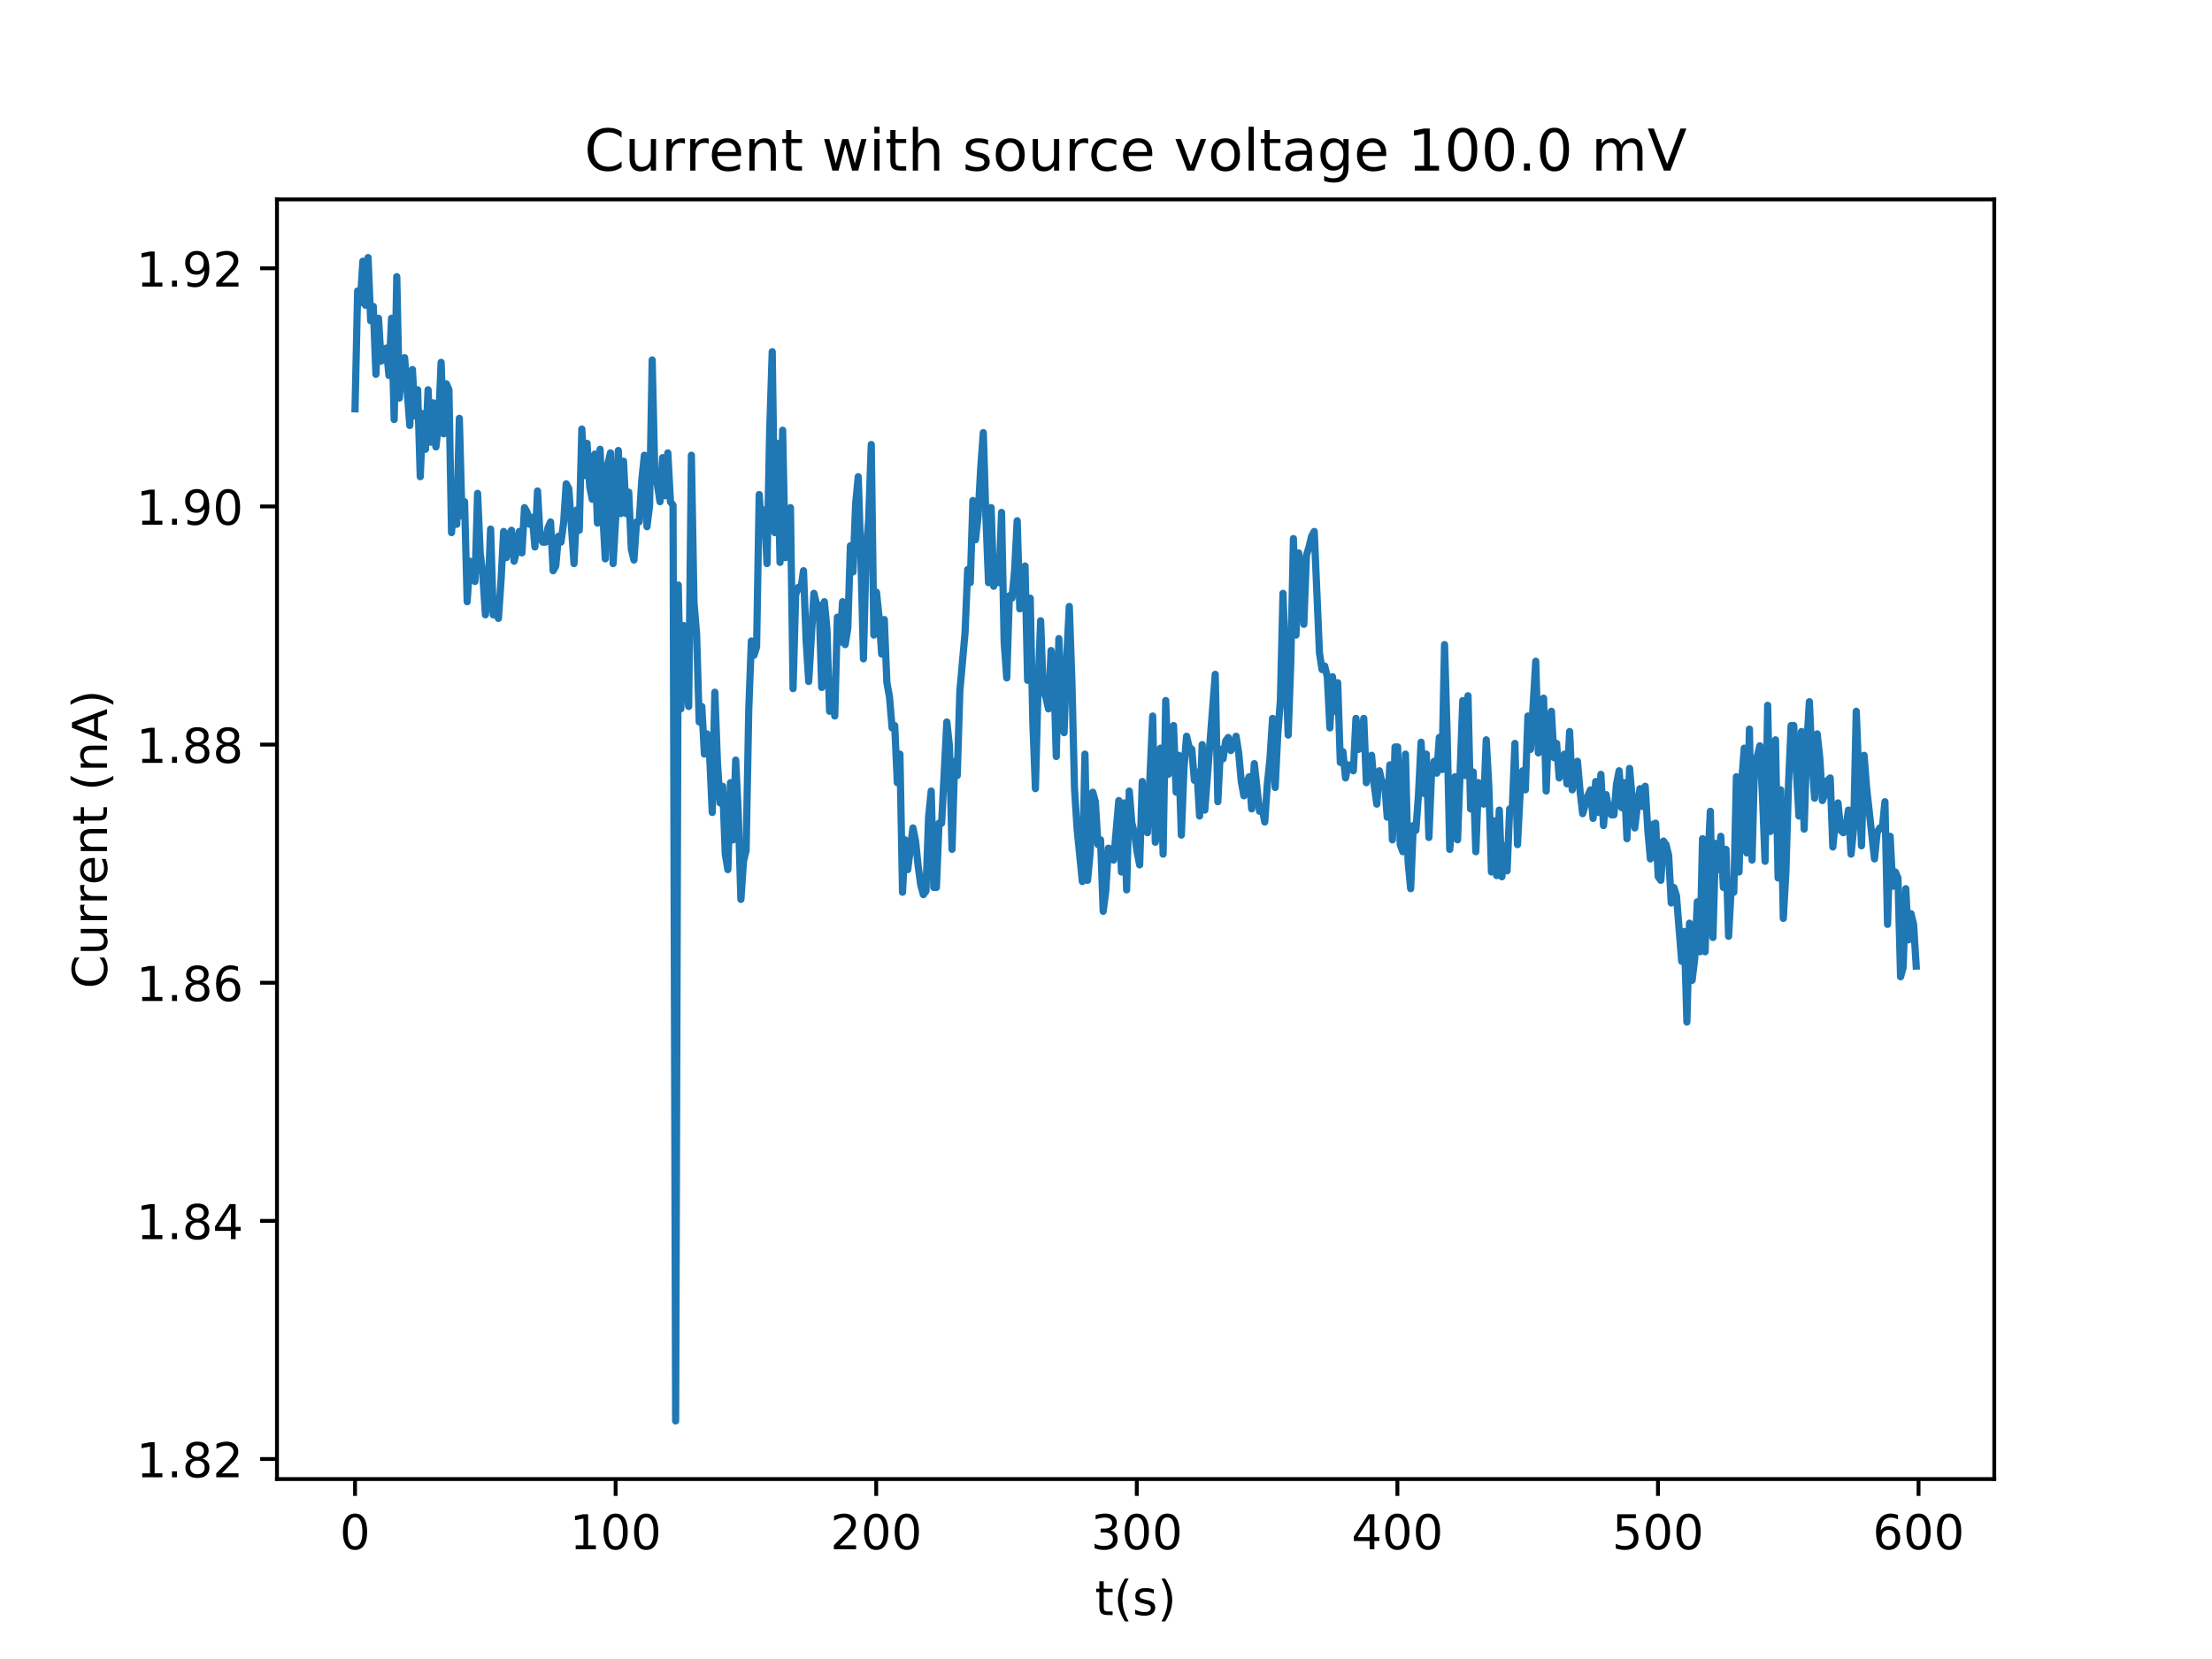 <?xml version="1.0" encoding="utf-8" standalone="no"?>
<!DOCTYPE svg PUBLIC "-//W3C//DTD SVG 1.1//EN"
  "http://www.w3.org/Graphics/SVG/1.1/DTD/svg11.dtd">
<!-- Created with matplotlib (http://matplotlib.org/) -->
<svg height="345pt" version="1.1" viewBox="0 0 460 345" width="460pt" xmlns="http://www.w3.org/2000/svg" xmlns:xlink="http://www.w3.org/1999/xlink">
 <defs>
  <style type="text/css">
*{stroke-linecap:butt;stroke-linejoin:round;}
  </style>
 </defs>
 <g id="figure_1">
  <g id="patch_1">
   <path d="M 0 345.6 
L 460.8 345.6 
L 460.8 0 
L 0 0 
z
" style="fill:#ffffff;"/>
  </g>
  <g id="axes_1">
   <g id="patch_2">
    <path d="M 57.6 307.584 
L 414.72 307.584 
L 414.72 41.472 
L 57.6 41.472 
z
" style="fill:#ffffff;"/>
   </g>
   <g id="matplotlib.axis_1">
    <g id="xtick_1">
     <g id="line2d_1">
      <defs>
       <path d="M 0 0 
L 0 3.5 
" id="mba72d33f32" style="stroke:#000000;stroke-width:0.8;"/>
      </defs>
      <g>
       <use style="stroke:#000000;stroke-width:0.8;" x="73.833" xlink:href="#mba72d33f32" y="307.584"/>
      </g>
     </g>
     <g id="text_1">
      <!-- 0 -->
      <defs>
       <path d="M 31.781 66.406 
Q 24.172 66.406 20.328 58.906 
Q 16.5 51.422 16.5 36.375 
Q 16.5 21.391 20.328 13.891 
Q 24.172 6.391 31.781 6.391 
Q 39.453 6.391 43.281 13.891 
Q 47.125 21.391 47.125 36.375 
Q 47.125 51.422 43.281 58.906 
Q 39.453 66.406 31.781 66.406 
z
M 31.781 74.219 
Q 44.047 74.219 50.516 64.516 
Q 56.984 54.828 56.984 36.375 
Q 56.984 17.969 50.516 8.266 
Q 44.047 -1.422 31.781 -1.422 
Q 19.531 -1.422 13.062 8.266 
Q 6.594 17.969 6.594 36.375 
Q 6.594 54.828 13.062 64.516 
Q 19.531 74.219 31.781 74.219 
z
" id="DejaVuSans-30"/>
      </defs>
      <g transform="translate(70.651 322.182)scale(0.1 -0.1)">
       <use xlink:href="#DejaVuSans-30"/>
      </g>
     </g>
    </g>
    <g id="xtick_2">
     <g id="line2d_2">
      <g>
       <use style="stroke:#000000;stroke-width:0.8;" x="128.023" xlink:href="#mba72d33f32" y="307.584"/>
      </g>
     </g>
     <g id="text_2">
      <!-- 100 -->
      <defs>
       <path d="M 12.406 8.297 
L 28.516 8.297 
L 28.516 63.922 
L 10.984 60.406 
L 10.984 69.391 
L 28.422 72.906 
L 38.281 72.906 
L 38.281 8.297 
L 54.391 8.297 
L 54.391 0 
L 12.406 0 
z
" id="DejaVuSans-31"/>
      </defs>
      <g transform="translate(118.479 322.182)scale(0.1 -0.1)">
       <use xlink:href="#DejaVuSans-31"/>
       <use x="63.623" xlink:href="#DejaVuSans-30"/>
       <use x="127.246" xlink:href="#DejaVuSans-30"/>
      </g>
     </g>
    </g>
    <g id="xtick_3">
     <g id="line2d_3">
      <g>
       <use style="stroke:#000000;stroke-width:0.8;" x="182.214" xlink:href="#mba72d33f32" y="307.584"/>
      </g>
     </g>
     <g id="text_3">
      <!-- 200 -->
      <defs>
       <path d="M 19.188 8.297 
L 53.609 8.297 
L 53.609 0 
L 7.328 0 
L 7.328 8.297 
Q 12.938 14.109 22.625 23.891 
Q 32.328 33.688 34.812 36.531 
Q 39.547 41.844 41.422 45.531 
Q 43.312 49.219 43.312 52.781 
Q 43.312 58.594 39.234 62.25 
Q 35.156 65.922 28.609 65.922 
Q 23.969 65.922 18.812 64.312 
Q 13.672 62.703 7.812 59.422 
L 7.812 69.391 
Q 13.766 71.781 18.938 73 
Q 24.125 74.219 28.422 74.219 
Q 39.75 74.219 46.484 68.547 
Q 53.219 62.891 53.219 53.422 
Q 53.219 48.922 51.531 44.891 
Q 49.859 40.875 45.406 35.406 
Q 44.188 33.984 37.641 27.219 
Q 31.109 20.453 19.188 8.297 
z
" id="DejaVuSans-32"/>
      </defs>
      <g transform="translate(172.67 322.182)scale(0.1 -0.1)">
       <use xlink:href="#DejaVuSans-32"/>
       <use x="63.623" xlink:href="#DejaVuSans-30"/>
       <use x="127.246" xlink:href="#DejaVuSans-30"/>
      </g>
     </g>
    </g>
    <g id="xtick_4">
     <g id="line2d_4">
      <g>
       <use style="stroke:#000000;stroke-width:0.8;" x="236.404" xlink:href="#mba72d33f32" y="307.584"/>
      </g>
     </g>
     <g id="text_4">
      <!-- 300 -->
      <defs>
       <path d="M 40.578 39.312 
Q 47.656 37.797 51.625 33 
Q 55.609 28.219 55.609 21.188 
Q 55.609 10.406 48.188 4.484 
Q 40.766 -1.422 27.094 -1.422 
Q 22.516 -1.422 17.656 -0.516 
Q 12.797 0.391 7.625 2.203 
L 7.625 11.719 
Q 11.719 9.328 16.594 8.109 
Q 21.484 6.891 26.812 6.891 
Q 36.078 6.891 40.938 10.547 
Q 45.797 14.203 45.797 21.188 
Q 45.797 27.641 41.281 31.266 
Q 36.766 34.906 28.719 34.906 
L 20.219 34.906 
L 20.219 43.016 
L 29.109 43.016 
Q 36.375 43.016 40.234 45.922 
Q 44.094 48.828 44.094 54.297 
Q 44.094 59.906 40.109 62.906 
Q 36.141 65.922 28.719 65.922 
Q 24.656 65.922 20.016 65.031 
Q 15.375 64.156 9.812 62.312 
L 9.812 71.094 
Q 15.438 72.656 20.344 73.438 
Q 25.25 74.219 29.594 74.219 
Q 40.828 74.219 47.359 69.109 
Q 53.906 64.016 53.906 55.328 
Q 53.906 49.266 50.438 45.094 
Q 46.969 40.922 40.578 39.312 
z
" id="DejaVuSans-33"/>
      </defs>
      <g transform="translate(226.861 322.182)scale(0.1 -0.1)">
       <use xlink:href="#DejaVuSans-33"/>
       <use x="63.623" xlink:href="#DejaVuSans-30"/>
       <use x="127.246" xlink:href="#DejaVuSans-30"/>
      </g>
     </g>
    </g>
    <g id="xtick_5">
     <g id="line2d_5">
      <g>
       <use style="stroke:#000000;stroke-width:0.8;" x="290.595" xlink:href="#mba72d33f32" y="307.584"/>
      </g>
     </g>
     <g id="text_5">
      <!-- 400 -->
      <defs>
       <path d="M 37.797 64.312 
L 12.891 25.391 
L 37.797 25.391 
z
M 35.203 72.906 
L 47.609 72.906 
L 47.609 25.391 
L 58.016 25.391 
L 58.016 17.188 
L 47.609 17.188 
L 47.609 0 
L 37.797 0 
L 37.797 17.188 
L 4.891 17.188 
L 4.891 26.703 
z
" id="DejaVuSans-34"/>
      </defs>
      <g transform="translate(281.051 322.182)scale(0.1 -0.1)">
       <use xlink:href="#DejaVuSans-34"/>
       <use x="63.623" xlink:href="#DejaVuSans-30"/>
       <use x="127.246" xlink:href="#DejaVuSans-30"/>
      </g>
     </g>
    </g>
    <g id="xtick_6">
     <g id="line2d_6">
      <g>
       <use style="stroke:#000000;stroke-width:0.8;" x="344.785" xlink:href="#mba72d33f32" y="307.584"/>
      </g>
     </g>
     <g id="text_6">
      <!-- 500 -->
      <defs>
       <path d="M 10.797 72.906 
L 49.516 72.906 
L 49.516 64.594 
L 19.828 64.594 
L 19.828 46.734 
Q 21.969 47.469 24.109 47.828 
Q 26.266 48.188 28.422 48.188 
Q 40.625 48.188 47.75 41.5 
Q 54.891 34.812 54.891 23.391 
Q 54.891 11.625 47.562 5.094 
Q 40.234 -1.422 26.906 -1.422 
Q 22.312 -1.422 17.547 -0.641 
Q 12.797 0.141 7.719 1.703 
L 7.719 11.625 
Q 12.109 9.234 16.797 8.062 
Q 21.484 6.891 26.703 6.891 
Q 35.156 6.891 40.078 11.328 
Q 45.016 15.766 45.016 23.391 
Q 45.016 31 40.078 35.438 
Q 35.156 39.891 26.703 39.891 
Q 22.75 39.891 18.812 39.016 
Q 14.891 38.141 10.797 36.281 
z
" id="DejaVuSans-35"/>
      </defs>
      <g transform="translate(335.242 322.182)scale(0.1 -0.1)">
       <use xlink:href="#DejaVuSans-35"/>
       <use x="63.623" xlink:href="#DejaVuSans-30"/>
       <use x="127.246" xlink:href="#DejaVuSans-30"/>
      </g>
     </g>
    </g>
    <g id="xtick_7">
     <g id="line2d_7">
      <g>
       <use style="stroke:#000000;stroke-width:0.8;" x="398.976" xlink:href="#mba72d33f32" y="307.584"/>
      </g>
     </g>
     <g id="text_7">
      <!-- 600 -->
      <defs>
       <path d="M 33.016 40.375 
Q 26.375 40.375 22.484 35.828 
Q 18.609 31.297 18.609 23.391 
Q 18.609 15.531 22.484 10.953 
Q 26.375 6.391 33.016 6.391 
Q 39.656 6.391 43.531 10.953 
Q 47.406 15.531 47.406 23.391 
Q 47.406 31.297 43.531 35.828 
Q 39.656 40.375 33.016 40.375 
z
M 52.594 71.297 
L 52.594 62.312 
Q 48.875 64.062 45.094 64.984 
Q 41.312 65.922 37.594 65.922 
Q 27.828 65.922 22.672 59.328 
Q 17.531 52.734 16.797 39.406 
Q 19.672 43.656 24.016 45.922 
Q 28.375 48.188 33.594 48.188 
Q 44.578 48.188 50.953 41.516 
Q 57.328 34.859 57.328 23.391 
Q 57.328 12.156 50.688 5.359 
Q 44.047 -1.422 33.016 -1.422 
Q 20.359 -1.422 13.672 8.266 
Q 6.984 17.969 6.984 36.375 
Q 6.984 53.656 15.188 63.938 
Q 23.391 74.219 37.203 74.219 
Q 40.922 74.219 44.703 73.484 
Q 48.484 72.75 52.594 71.297 
z
" id="DejaVuSans-36"/>
      </defs>
      <g transform="translate(389.432 322.182)scale(0.1 -0.1)">
       <use xlink:href="#DejaVuSans-36"/>
       <use x="63.623" xlink:href="#DejaVuSans-30"/>
       <use x="127.246" xlink:href="#DejaVuSans-30"/>
      </g>
     </g>
    </g>
    <g id="text_8">
     <!-- t(s) -->
     <defs>
      <path d="M 18.312 70.219 
L 18.312 54.688 
L 36.812 54.688 
L 36.812 47.703 
L 18.312 47.703 
L 18.312 18.016 
Q 18.312 11.328 20.141 9.422 
Q 21.969 7.516 27.594 7.516 
L 36.812 7.516 
L 36.812 0 
L 27.594 0 
Q 17.188 0 13.234 3.875 
Q 9.281 7.766 9.281 18.016 
L 9.281 47.703 
L 2.688 47.703 
L 2.688 54.688 
L 9.281 54.688 
L 9.281 70.219 
z
" id="DejaVuSans-74"/>
      <path d="M 31 75.875 
Q 24.469 64.656 21.281 53.656 
Q 18.109 42.672 18.109 31.391 
Q 18.109 20.125 21.312 9.062 
Q 24.516 -2 31 -13.188 
L 23.188 -13.188 
Q 15.875 -1.703 12.234 9.375 
Q 8.594 20.453 8.594 31.391 
Q 8.594 42.281 12.203 53.312 
Q 15.828 64.359 23.188 75.875 
z
" id="DejaVuSans-28"/>
      <path d="M 44.281 53.078 
L 44.281 44.578 
Q 40.484 46.531 36.375 47.5 
Q 32.281 48.484 27.875 48.484 
Q 21.188 48.484 17.844 46.438 
Q 14.5 44.391 14.5 40.281 
Q 14.5 37.156 16.891 35.375 
Q 19.281 33.594 26.516 31.984 
L 29.594 31.297 
Q 39.156 29.25 43.188 25.516 
Q 47.219 21.781 47.219 15.094 
Q 47.219 7.469 41.188 3.016 
Q 35.156 -1.422 24.609 -1.422 
Q 20.219 -1.422 15.453 -0.562 
Q 10.688 0.297 5.422 2 
L 5.422 11.281 
Q 10.406 8.688 15.234 7.391 
Q 20.062 6.109 24.812 6.109 
Q 31.156 6.109 34.562 8.281 
Q 37.984 10.453 37.984 14.406 
Q 37.984 18.062 35.516 20.016 
Q 33.062 21.969 24.703 23.781 
L 21.578 24.516 
Q 13.234 26.266 9.516 29.906 
Q 5.812 33.547 5.812 39.891 
Q 5.812 47.609 11.281 51.797 
Q 16.75 56 26.812 56 
Q 31.781 56 36.172 55.266 
Q 40.578 54.547 44.281 53.078 
z
" id="DejaVuSans-73"/>
      <path d="M 8.016 75.875 
L 15.828 75.875 
Q 23.141 64.359 26.781 53.312 
Q 30.422 42.281 30.422 31.391 
Q 30.422 20.453 26.781 9.375 
Q 23.141 -1.703 15.828 -13.188 
L 8.016 -13.188 
Q 14.5 -2 17.703 9.062 
Q 20.906 20.125 20.906 31.391 
Q 20.906 42.672 17.703 53.656 
Q 14.5 64.656 8.016 75.875 
z
" id="DejaVuSans-29"/>
     </defs>
     <g transform="translate(227.694 335.861)scale(0.1 -0.1)">
      <use xlink:href="#DejaVuSans-74"/>
      <use x="39.209" xlink:href="#DejaVuSans-28"/>
      <use x="78.223" xlink:href="#DejaVuSans-73"/>
      <use x="130.322" xlink:href="#DejaVuSans-29"/>
     </g>
    </g>
   </g>
   <g id="matplotlib.axis_2">
    <g id="ytick_1">
     <g id="line2d_8">
      <defs>
       <path d="M 0 0 
L -3.5 0 
" id="ma8a8daabdd" style="stroke:#000000;stroke-width:0.8;"/>
      </defs>
      <g>
       <use style="stroke:#000000;stroke-width:0.8;" x="57.6" xlink:href="#ma8a8daabdd" y="303.412"/>
      </g>
     </g>
     <g id="text_9">
      <!-- 1.82 -->
      <defs>
       <path d="M 10.688 12.406 
L 21 12.406 
L 21 0 
L 10.688 0 
z
" id="DejaVuSans-2e"/>
       <path d="M 31.781 34.625 
Q 24.75 34.625 20.719 30.859 
Q 16.703 27.094 16.703 20.516 
Q 16.703 13.922 20.719 10.156 
Q 24.75 6.391 31.781 6.391 
Q 38.812 6.391 42.859 10.172 
Q 46.922 13.969 46.922 20.516 
Q 46.922 27.094 42.891 30.859 
Q 38.875 34.625 31.781 34.625 
z
M 21.922 38.812 
Q 15.578 40.375 12.031 44.719 
Q 8.5 49.078 8.5 55.328 
Q 8.5 64.062 14.719 69.141 
Q 20.953 74.219 31.781 74.219 
Q 42.672 74.219 48.875 69.141 
Q 55.078 64.062 55.078 55.328 
Q 55.078 49.078 51.531 44.719 
Q 48 40.375 41.703 38.812 
Q 48.828 37.156 52.797 32.312 
Q 56.781 27.484 56.781 20.516 
Q 56.781 9.906 50.312 4.234 
Q 43.844 -1.422 31.781 -1.422 
Q 19.734 -1.422 13.25 4.234 
Q 6.781 9.906 6.781 20.516 
Q 6.781 27.484 10.781 32.312 
Q 14.797 37.156 21.922 38.812 
z
M 18.312 54.391 
Q 18.312 48.734 21.844 45.562 
Q 25.391 42.391 31.781 42.391 
Q 38.141 42.391 41.719 45.562 
Q 45.312 48.734 45.312 54.391 
Q 45.312 60.062 41.719 63.234 
Q 38.141 66.406 31.781 66.406 
Q 25.391 66.406 21.844 63.234 
Q 18.312 60.062 18.312 54.391 
z
" id="DejaVuSans-38"/>
      </defs>
      <g transform="translate(28.334 307.211)scale(0.1 -0.1)">
       <use xlink:href="#DejaVuSans-31"/>
       <use x="63.623" xlink:href="#DejaVuSans-2e"/>
       <use x="95.41" xlink:href="#DejaVuSans-38"/>
       <use x="159.033" xlink:href="#DejaVuSans-32"/>
      </g>
     </g>
    </g>
    <g id="ytick_2">
     <g id="line2d_9">
      <g>
       <use style="stroke:#000000;stroke-width:0.8;" x="57.6" xlink:href="#ma8a8daabdd" y="253.889"/>
      </g>
     </g>
     <g id="text_10">
      <!-- 1.84 -->
      <g transform="translate(28.334 257.688)scale(0.1 -0.1)">
       <use xlink:href="#DejaVuSans-31"/>
       <use x="63.623" xlink:href="#DejaVuSans-2e"/>
       <use x="95.41" xlink:href="#DejaVuSans-38"/>
       <use x="159.033" xlink:href="#DejaVuSans-34"/>
      </g>
     </g>
    </g>
    <g id="ytick_3">
     <g id="line2d_10">
      <g>
       <use style="stroke:#000000;stroke-width:0.8;" x="57.6" xlink:href="#ma8a8daabdd" y="204.366"/>
      </g>
     </g>
     <g id="text_11">
      <!-- 1.86 -->
      <g transform="translate(28.334 208.165)scale(0.1 -0.1)">
       <use xlink:href="#DejaVuSans-31"/>
       <use x="63.623" xlink:href="#DejaVuSans-2e"/>
       <use x="95.41" xlink:href="#DejaVuSans-38"/>
       <use x="159.033" xlink:href="#DejaVuSans-36"/>
      </g>
     </g>
    </g>
    <g id="ytick_4">
     <g id="line2d_11">
      <g>
       <use style="stroke:#000000;stroke-width:0.8;" x="57.6" xlink:href="#ma8a8daabdd" y="154.843"/>
      </g>
     </g>
     <g id="text_12">
      <!-- 1.88 -->
      <g transform="translate(28.334 158.642)scale(0.1 -0.1)">
       <use xlink:href="#DejaVuSans-31"/>
       <use x="63.623" xlink:href="#DejaVuSans-2e"/>
       <use x="95.41" xlink:href="#DejaVuSans-38"/>
       <use x="159.033" xlink:href="#DejaVuSans-38"/>
      </g>
     </g>
    </g>
    <g id="ytick_5">
     <g id="line2d_12">
      <g>
       <use style="stroke:#000000;stroke-width:0.8;" x="57.6" xlink:href="#ma8a8daabdd" y="105.32"/>
      </g>
     </g>
     <g id="text_13">
      <!-- 1.90 -->
      <defs>
       <path d="M 10.984 1.516 
L 10.984 10.5 
Q 14.703 8.734 18.5 7.812 
Q 22.312 6.891 25.984 6.891 
Q 35.75 6.891 40.891 13.453 
Q 46.047 20.016 46.781 33.406 
Q 43.953 29.203 39.594 26.953 
Q 35.25 24.703 29.984 24.703 
Q 19.047 24.703 12.672 31.312 
Q 6.297 37.938 6.297 49.422 
Q 6.297 60.641 12.938 67.422 
Q 19.578 74.219 30.609 74.219 
Q 43.266 74.219 49.922 64.516 
Q 56.594 54.828 56.594 36.375 
Q 56.594 19.141 48.406 8.859 
Q 40.234 -1.422 26.422 -1.422 
Q 22.703 -1.422 18.891 -0.688 
Q 15.094 0.047 10.984 1.516 
z
M 30.609 32.422 
Q 37.25 32.422 41.125 36.953 
Q 45.016 41.5 45.016 49.422 
Q 45.016 57.281 41.125 61.844 
Q 37.25 66.406 30.609 66.406 
Q 23.969 66.406 20.094 61.844 
Q 16.219 57.281 16.219 49.422 
Q 16.219 41.5 20.094 36.953 
Q 23.969 32.422 30.609 32.422 
z
" id="DejaVuSans-39"/>
      </defs>
      <g transform="translate(28.334 109.119)scale(0.1 -0.1)">
       <use xlink:href="#DejaVuSans-31"/>
       <use x="63.623" xlink:href="#DejaVuSans-2e"/>
       <use x="95.41" xlink:href="#DejaVuSans-39"/>
       <use x="159.033" xlink:href="#DejaVuSans-30"/>
      </g>
     </g>
    </g>
    <g id="ytick_6">
     <g id="line2d_13">
      <g>
       <use style="stroke:#000000;stroke-width:0.8;" x="57.6" xlink:href="#ma8a8daabdd" y="55.797"/>
      </g>
     </g>
     <g id="text_14">
      <!-- 1.92 -->
      <g transform="translate(28.334 59.596)scale(0.1 -0.1)">
       <use xlink:href="#DejaVuSans-31"/>
       <use x="63.623" xlink:href="#DejaVuSans-2e"/>
       <use x="95.41" xlink:href="#DejaVuSans-39"/>
       <use x="159.033" xlink:href="#DejaVuSans-32"/>
      </g>
     </g>
    </g>
    <g id="text_15">
     <!-- Current (nA) -->
     <defs>
      <path d="M 64.406 67.281 
L 64.406 56.891 
Q 59.422 61.531 53.781 63.812 
Q 48.141 66.109 41.797 66.109 
Q 29.297 66.109 22.656 58.469 
Q 16.016 50.828 16.016 36.375 
Q 16.016 21.969 22.656 14.328 
Q 29.297 6.688 41.797 6.688 
Q 48.141 6.688 53.781 8.984 
Q 59.422 11.281 64.406 15.922 
L 64.406 5.609 
Q 59.234 2.094 53.438 0.328 
Q 47.656 -1.422 41.219 -1.422 
Q 24.656 -1.422 15.125 8.703 
Q 5.609 18.844 5.609 36.375 
Q 5.609 53.953 15.125 64.078 
Q 24.656 74.219 41.219 74.219 
Q 47.75 74.219 53.531 72.484 
Q 59.328 70.75 64.406 67.281 
z
" id="DejaVuSans-43"/>
      <path d="M 8.5 21.578 
L 8.5 54.688 
L 17.484 54.688 
L 17.484 21.922 
Q 17.484 14.156 20.5 10.266 
Q 23.531 6.391 29.594 6.391 
Q 36.859 6.391 41.078 11.031 
Q 45.312 15.672 45.312 23.688 
L 45.312 54.688 
L 54.297 54.688 
L 54.297 0 
L 45.312 0 
L 45.312 8.406 
Q 42.047 3.422 37.719 1 
Q 33.406 -1.422 27.688 -1.422 
Q 18.266 -1.422 13.375 4.438 
Q 8.5 10.297 8.5 21.578 
z
M 31.109 56 
z
" id="DejaVuSans-75"/>
      <path d="M 41.109 46.297 
Q 39.594 47.172 37.812 47.578 
Q 36.031 48 33.891 48 
Q 26.266 48 22.188 43.047 
Q 18.109 38.094 18.109 28.812 
L 18.109 0 
L 9.078 0 
L 9.078 54.688 
L 18.109 54.688 
L 18.109 46.188 
Q 20.953 51.172 25.484 53.578 
Q 30.031 56 36.531 56 
Q 37.453 56 38.578 55.875 
Q 39.703 55.766 41.062 55.516 
z
" id="DejaVuSans-72"/>
      <path d="M 56.203 29.594 
L 56.203 25.203 
L 14.891 25.203 
Q 15.484 15.922 20.484 11.062 
Q 25.484 6.203 34.422 6.203 
Q 39.594 6.203 44.453 7.469 
Q 49.312 8.734 54.109 11.281 
L 54.109 2.781 
Q 49.266 0.734 44.188 -0.344 
Q 39.109 -1.422 33.891 -1.422 
Q 20.797 -1.422 13.156 6.188 
Q 5.516 13.812 5.516 26.812 
Q 5.516 40.234 12.766 48.109 
Q 20.016 56 32.328 56 
Q 43.359 56 49.781 48.891 
Q 56.203 41.797 56.203 29.594 
z
M 47.219 32.234 
Q 47.125 39.594 43.094 43.984 
Q 39.062 48.391 32.422 48.391 
Q 24.906 48.391 20.391 44.141 
Q 15.875 39.891 15.188 32.172 
z
" id="DejaVuSans-65"/>
      <path d="M 54.891 33.016 
L 54.891 0 
L 45.906 0 
L 45.906 32.719 
Q 45.906 40.484 42.875 44.328 
Q 39.844 48.188 33.797 48.188 
Q 26.516 48.188 22.312 43.547 
Q 18.109 38.922 18.109 30.906 
L 18.109 0 
L 9.078 0 
L 9.078 54.688 
L 18.109 54.688 
L 18.109 46.188 
Q 21.344 51.125 25.703 53.562 
Q 30.078 56 35.797 56 
Q 45.219 56 50.047 50.172 
Q 54.891 44.344 54.891 33.016 
z
" id="DejaVuSans-6e"/>
      <path id="DejaVuSans-20"/>
      <path d="M 34.188 63.188 
L 20.797 26.906 
L 47.609 26.906 
z
M 28.609 72.906 
L 39.797 72.906 
L 67.578 0 
L 57.328 0 
L 50.688 18.703 
L 17.828 18.703 
L 11.188 0 
L 0.781 0 
z
" id="DejaVuSans-41"/>
     </defs>
     <g transform="translate(22.255 205.582)rotate(-90)scale(0.1 -0.1)">
      <use xlink:href="#DejaVuSans-43"/>
      <use x="69.824" xlink:href="#DejaVuSans-75"/>
      <use x="133.203" xlink:href="#DejaVuSans-72"/>
      <use x="174.301" xlink:href="#DejaVuSans-72"/>
      <use x="215.383" xlink:href="#DejaVuSans-65"/>
      <use x="276.906" xlink:href="#DejaVuSans-6e"/>
      <use x="340.285" xlink:href="#DejaVuSans-74"/>
      <use x="379.494" xlink:href="#DejaVuSans-20"/>
      <use x="411.281" xlink:href="#DejaVuSans-28"/>
      <use x="450.295" xlink:href="#DejaVuSans-6e"/>
      <use x="513.674" xlink:href="#DejaVuSans-41"/>
      <use x="582.082" xlink:href="#DejaVuSans-29"/>
     </g>
    </g>
   </g>
   <g id="line2d_14">
    <path clip-path="url(#pdf46cfa886)" d="M 73.833 85.015 
L 74.375 60.501 
L 74.918 62.977 
L 75.46 54.311 
L 76.002 63.473 
L 76.545 53.568 
L 77.087 66.692 
L 77.629 63.72 
L 78.172 77.834 
L 78.714 66.196 
L 79.257 75.111 
L 79.799 74.615 
L 80.341 72.387 
L 80.884 78.082 
L 81.426 66.196 
L 81.969 87.244 
L 82.511 57.53 
L 83.053 82.787 
L 83.596 74.863 
L 84.138 74.368 
L 85.223 88.482 
L 85.765 76.844 
L 86.308 86.501 
L 86.85 81.053 
L 87.393 99.129 
L 87.935 86.006 
L 88.477 93.434 
L 89.02 81.053 
L 89.562 91.948 
L 90.105 83.777 
L 90.647 92.939 
L 91.19 88.234 
L 91.732 75.358 
L 92.274 90.215 
L 92.816 79.815 
L 93.358 81.053 
L 93.9 110.767 
L 94.442 103.834 
L 94.984 109.034 
L 95.525 86.996 
L 96.067 107.3 
L 96.609 104.329 
L 97.151 125.129 
L 97.693 116.71 
L 98.235 120.424 
L 98.777 120.919 
L 99.319 102.596 
L 99.861 114.977 
L 100.403 119.681 
L 100.944 127.853 
L 101.486 123.395 
L 102.028 110.024 
L 102.57 127.853 
L 103.112 127.605 
L 103.654 128.595 
L 104.196 120.672 
L 104.738 110.519 
L 105.28 115.967 
L 105.822 111.262 
L 106.364 110.272 
L 106.905 116.71 
L 107.447 114.481 
L 107.989 110.519 
L 108.531 114.977 
L 109.073 105.567 
L 109.615 106.558 
L 110.157 109.034 
L 110.699 107.548 
L 111.241 113.738 
L 111.783 102.101 
L 112.324 111.758 
L 112.866 112.748 
L 113.408 112.748 
L 113.95 109.777 
L 114.492 108.539 
L 115.034 118.691 
L 115.576 117.7 
L 116.118 111.51 
L 116.66 112.748 
L 117.202 108.786 
L 117.744 100.615 
L 118.285 101.605 
L 119.369 117.205 
L 119.911 106.062 
L 120.453 110.272 
L 120.995 89.225 
L 121.537 98.882 
L 122.079 92.196 
L 122.621 101.11 
L 123.163 103.834 
L 123.704 94.424 
L 124.246 108.786 
L 124.788 93.434 
L 125.33 106.558 
L 125.872 116.215 
L 126.414 96.405 
L 126.956 94.177 
L 127.498 117.205 
L 128.04 107.796 
L 128.582 93.682 
L 129.124 106.805 
L 129.665 95.91 
L 130.207 106.805 
L 130.749 102.348 
L 131.291 114.234 
L 131.833 116.462 
L 132.375 108.539 
L 132.917 108.539 
L 133.459 99.872 
L 134.002 94.672 
L 134.544 109.529 
L 135.086 105.072 
L 135.627 74.863 
L 136.169 98.386 
L 136.711 100.862 
L 137.254 104.329 
L 137.796 95.167 
L 138.338 103.091 
L 138.879 94.177 
L 139.421 104.329 
L 139.963 105.072 
L 140.505 295.488 
L 141.047 121.662 
L 141.589 147.414 
L 142.131 130.081 
L 142.673 140.729 
L 143.215 146.919 
L 143.779 94.672 
L 144.321 125.376 
L 144.863 131.814 
L 145.405 150.138 
L 145.946 146.919 
L 146.488 156.824 
L 147.03 152.614 
L 147.572 157.071 
L 148.114 168.957 
L 148.656 143.948 
L 149.198 158.557 
L 149.74 166.976 
L 150.282 163.509 
L 150.824 177.623 
L 151.365 180.842 
L 151.907 162.766 
L 152.449 174.652 
L 152.991 158.062 
L 153.533 169.204 
L 154.075 187.033 
L 154.617 179.109 
L 155.159 176.88 
L 155.712 147.414 
L 156.253 133.3 
L 156.795 136.271 
L 157.337 134.538 
L 157.879 102.843 
L 158.421 110.519 
L 158.963 106.062 
L 159.505 117.205 
L 160.047 89.967 
L 160.589 73.13 
L 161.131 110.767 
L 161.673 92.196 
L 162.214 116.957 
L 162.756 89.472 
L 163.298 115.967 
L 163.84 115.719 
L 164.382 105.567 
L 164.924 143.205 
L 165.466 123.643 
L 166.008 122.157 
L 166.55 122.405 
L 167.092 118.691 
L 167.633 133.052 
L 168.175 141.719 
L 169.259 123.395 
L 169.801 125.624 
L 170.343 125.872 
L 170.885 142.957 
L 171.428 125.129 
L 171.97 130.824 
L 172.512 147.909 
L 173.054 143.948 
L 173.596 148.9 
L 174.137 128.348 
L 174.68 133.548 
L 175.222 125.129 
L 175.764 134.043 
L 176.306 130.576 
L 176.848 113.491 
L 177.389 118.938 
L 177.932 104.824 
L 178.474 99.129 
L 179.016 115.472 
L 179.558 137.014 
L 180.099 115.472 
L 180.641 108.043 
L 181.183 92.444 
L 181.725 132.062 
L 182.267 123.148 
L 182.809 128.348 
L 183.351 136.024 
L 183.893 128.843 
L 184.435 141.967 
L 184.977 144.938 
L 185.519 151.376 
L 186.06 150.881 
L 186.602 162.766 
L 187.144 156.824 
L 187.686 185.547 
L 188.228 174.652 
L 188.77 180.842 
L 189.854 172.176 
L 190.396 174.899 
L 190.938 180.099 
L 191.479 184.061 
L 192.021 186.042 
L 192.563 185.299 
L 193.105 169.947 
L 193.647 164.5 
L 194.189 184.556 
L 194.731 184.556 
L 195.273 171.185 
L 195.815 171.185 
L 196.899 150.138 
L 197.44 155.09 
L 197.982 176.633 
L 198.524 158.309 
L 199.066 161.281 
L 199.608 143.7 
L 200.692 131.567 
L 201.234 118.443 
L 201.776 121.167 
L 202.318 104.081 
L 202.859 112.253 
L 203.401 107.3 
L 203.943 97.396 
L 204.485 89.967 
L 205.027 107.548 
L 205.569 121.167 
L 206.111 105.567 
L 206.653 121.91 
L 207.195 117.205 
L 207.737 121.167 
L 208.279 106.558 
L 208.82 133.548 
L 209.362 140.976 
L 209.904 123.891 
L 210.446 124.386 
L 210.988 118.691 
L 211.53 108.291 
L 212.072 126.614 
L 213.156 117.7 
L 213.698 141.471 
L 214.24 124.386 
L 214.781 150.138 
L 215.323 164.004 
L 215.865 143.205 
L 216.407 129.091 
L 216.949 143.7 
L 217.491 144.938 
L 218.033 147.414 
L 218.575 135.281 
L 219.117 138.995 
L 219.659 157.319 
L 220.2 132.805 
L 220.742 147.662 
L 221.284 152.366 
L 221.826 136.767 
L 222.368 126.119 
L 222.91 141.719 
L 223.452 164.004 
L 223.994 172.423 
L 225.078 183.318 
L 225.62 156.824 
L 226.161 183.071 
L 226.703 177.376 
L 227.245 164.747 
L 227.787 166.728 
L 228.329 175.642 
L 228.871 174.652 
L 229.413 189.509 
L 229.955 185.299 
L 230.497 176.385 
L 231.039 176.633 
L 231.58 178.861 
L 232.664 166.481 
L 233.206 181.337 
L 233.748 166.976 
L 234.29 185.052 
L 234.832 164.5 
L 235.374 171.185 
L 235.916 173.166 
L 236.458 177.128 
L 237 179.852 
L 237.541 162.519 
L 238.083 171.928 
L 238.625 173.166 
L 239.709 148.9 
L 240.251 175.147 
L 240.793 172.671 
L 241.335 155.585 
L 241.877 177.623 
L 242.419 145.681 
L 242.96 161.033 
L 243.502 157.071 
L 244.044 150.881 
L 244.586 164.747 
L 245.128 157.071 
L 245.67 173.661 
L 246.212 159.795 
L 246.754 153.109 
L 247.296 155.338 
L 247.838 155.833 
L 248.38 162.271 
L 248.921 160.538 
L 249.463 169.7 
L 250.005 154.843 
L 250.547 168.461 
L 252.715 140.233 
L 253.257 166.728 
L 253.799 155.833 
L 254.34 157.814 
L 254.882 154.1 
L 255.424 153.357 
L 255.966 156.081 
L 256.508 155.09 
L 257.05 153.109 
L 257.592 156.576 
L 258.134 162.519 
L 258.676 165.49 
L 259.218 163.014 
L 259.76 161.528 
L 260.301 168.214 
L 260.843 158.804 
L 261.927 168.709 
L 262.469 167.966 
L 263.011 170.938 
L 263.553 163.014 
L 264.095 157.814 
L 264.637 149.395 
L 265.179 163.757 
L 265.721 152.614 
L 266.262 145.681 
L 266.804 123.395 
L 267.888 152.862 
L 268.43 137.757 
L 268.972 112.005 
L 269.514 132.062 
L 270.056 114.977 
L 270.598 119.929 
L 271.14 129.833 
L 271.681 115.472 
L 272.223 113.738 
L 272.765 111.51 
L 273.307 110.519 
L 274.391 135.776 
L 274.933 139.243 
L 275.475 138.5 
L 276.017 140.729 
L 276.559 151.376 
L 277.101 140.729 
L 277.642 147.909 
L 278.184 141.967 
L 278.726 158.557 
L 279.268 156.328 
L 279.81 161.776 
L 280.352 159.052 
L 280.894 159.3 
L 281.436 160.29 
L 281.978 149.395 
L 282.52 155.833 
L 283.061 153.109 
L 283.603 149.395 
L 284.145 162.766 
L 284.687 158.804 
L 285.229 157.071 
L 285.771 163.262 
L 286.313 167.223 
L 286.855 160.29 
L 287.397 162.766 
L 287.939 162.766 
L 288.481 169.947 
L 289.022 159.052 
L 289.564 174.652 
L 290.106 155.338 
L 290.648 155.338 
L 291.19 175.642 
L 291.732 177.128 
L 292.274 156.824 
L 292.816 179.109 
L 293.358 184.804 
L 293.9 171.68 
L 294.441 172.671 
L 294.983 165.242 
L 295.525 154.347 
L 296.067 164.995 
L 296.609 156.824 
L 297.151 174.157 
L 297.693 160.785 
L 298.235 158.309 
L 298.777 160.785 
L 299.319 153.357 
L 299.861 160.043 
L 300.402 134.043 
L 300.944 152.862 
L 301.486 176.633 
L 302.028 169.947 
L 302.57 161.528 
L 303.112 174.652 
L 304.196 145.681 
L 304.738 161.281 
L 305.28 144.69 
L 305.821 168.214 
L 306.363 160.538 
L 306.905 177.128 
L 307.447 162.766 
L 307.989 164.747 
L 308.531 167.223 
L 309.073 153.852 
L 309.615 163.509 
L 310.157 181.337 
L 310.699 170.69 
L 311.241 182.08 
L 311.782 168.461 
L 312.324 182.328 
L 312.866 175.89 
L 313.408 181.09 
L 313.95 168.214 
L 314.492 168.214 
L 315.034 154.595 
L 315.576 175.642 
L 316.118 164.995 
L 316.66 160.29 
L 317.201 164.252 
L 317.743 148.9 
L 318.285 155.833 
L 319.369 137.51 
L 319.911 156.576 
L 320.453 146.919 
L 320.995 145.186 
L 321.537 164.5 
L 322.079 150.138 
L 322.621 147.909 
L 323.162 157.566 
L 323.704 154.595 
L 324.246 161.776 
L 324.788 158.557 
L 325.33 156.824 
L 325.872 163.014 
L 326.414 152.119 
L 326.956 164.252 
L 328.04 158.309 
L 328.582 164.5 
L 329.123 169.204 
L 330.207 165.49 
L 330.749 164.252 
L 331.291 170.195 
L 331.833 162.519 
L 332.375 168.957 
L 332.917 161.033 
L 333.459 171.68 
L 334.001 165.242 
L 334.542 168.214 
L 335.084 169.452 
L 335.626 169.452 
L 336.168 163.014 
L 336.71 160.29 
L 337.252 167.966 
L 337.794 162.766 
L 338.336 174.404 
L 338.878 159.795 
L 339.962 172.176 
L 340.503 167.471 
L 341.045 164.004 
L 341.587 167.719 
L 342.129 163.509 
L 342.671 172.671 
L 343.213 178.614 
L 343.755 171.433 
L 344.297 171.185 
L 344.839 182.328 
L 345.381 183.071 
L 345.922 174.899 
L 346.464 175.642 
L 347.006 177.871 
L 347.548 187.775 
L 348.09 184.556 
L 348.632 186.29 
L 349.716 199.909 
L 350.258 193.718 
L 350.8 212.537 
L 351.342 191.985 
L 351.883 203.87 
L 352.425 199.413 
L 352.967 187.528 
L 353.509 197.928 
L 354.051 174.404 
L 354.593 197.928 
L 355.135 179.852 
L 355.677 168.709 
L 356.219 194.956 
L 356.761 175.395 
L 357.302 180.842 
L 357.844 173.909 
L 358.386 184.556 
L 358.928 176.633 
L 359.47 194.709 
L 360.012 184.804 
L 360.554 185.547 
L 361.096 161.528 
L 361.638 181.337 
L 362.18 162.766 
L 362.722 155.585 
L 363.263 177.376 
L 363.805 151.624 
L 364.347 178.861 
L 364.889 158.062 
L 365.431 157.319 
L 365.973 155.09 
L 366.515 165.49 
L 367.057 179.109 
L 367.599 146.671 
L 368.141 172.919 
L 369.224 153.852 
L 369.766 182.575 
L 370.308 164.252 
L 370.85 190.994 
L 371.392 181.337 
L 371.934 163.014 
L 372.476 150.881 
L 373.018 150.881 
L 374.102 169.7 
L 374.643 152.119 
L 375.185 172.423 
L 375.727 155.09 
L 376.269 145.928 
L 376.811 157.814 
L 377.353 165.985 
L 377.895 152.614 
L 378.437 157.566 
L 378.979 166.481 
L 379.521 164.995 
L 380.062 162.271 
L 380.604 161.776 
L 381.146 176.137 
L 381.688 170.69 
L 382.23 166.976 
L 382.772 172.671 
L 383.314 173.166 
L 383.856 172.176 
L 384.398 168.461 
L 384.94 177.623 
L 385.482 172.176 
L 386.023 147.909 
L 387.107 175.89 
L 387.649 157.071 
L 388.191 164.004 
L 389.817 178.614 
L 390.359 173.166 
L 390.901 172.176 
L 391.443 172.176 
L 391.984 166.728 
L 392.526 192.232 
L 393.068 173.909 
L 393.61 184.309 
L 394.152 181.337 
L 394.694 182.575 
L 395.236 203.128 
L 395.778 201.147 
L 396.32 184.804 
L 396.862 195.451 
L 397.403 190.004 
L 397.945 192.232 
L 398.487 200.899 
L 398.487 200.899 
" style="fill:none;stroke:#1f77b4;stroke-linecap:square;stroke-width:1.5;"/>
   </g>
   <g id="patch_3">
    <path d="M 57.6 307.584 
L 57.6 41.472 
" style="fill:none;stroke:#000000;stroke-linecap:square;stroke-linejoin:miter;stroke-width:0.8;"/>
   </g>
   <g id="patch_4">
    <path d="M 414.72 307.584 
L 414.72 41.472 
" style="fill:none;stroke:#000000;stroke-linecap:square;stroke-linejoin:miter;stroke-width:0.8;"/>
   </g>
   <g id="patch_5">
    <path d="M 57.6 307.584 
L 414.72 307.584 
" style="fill:none;stroke:#000000;stroke-linecap:square;stroke-linejoin:miter;stroke-width:0.8;"/>
   </g>
   <g id="patch_6">
    <path d="M 57.6 41.472 
L 414.72 41.472 
" style="fill:none;stroke:#000000;stroke-linecap:square;stroke-linejoin:miter;stroke-width:0.8;"/>
   </g>
   <g id="text_16">
    <!-- Current with source voltage 100.0 mV -->
    <defs>
     <path d="M 4.203 54.688 
L 13.188 54.688 
L 24.422 12.016 
L 35.594 54.688 
L 46.188 54.688 
L 57.422 12.016 
L 68.609 54.688 
L 77.594 54.688 
L 63.281 0 
L 52.688 0 
L 40.922 44.828 
L 29.109 0 
L 18.5 0 
z
" id="DejaVuSans-77"/>
     <path d="M 9.422 54.688 
L 18.406 54.688 
L 18.406 0 
L 9.422 0 
z
M 9.422 75.984 
L 18.406 75.984 
L 18.406 64.594 
L 9.422 64.594 
z
" id="DejaVuSans-69"/>
     <path d="M 54.891 33.016 
L 54.891 0 
L 45.906 0 
L 45.906 32.719 
Q 45.906 40.484 42.875 44.328 
Q 39.844 48.188 33.797 48.188 
Q 26.516 48.188 22.312 43.547 
Q 18.109 38.922 18.109 30.906 
L 18.109 0 
L 9.078 0 
L 9.078 75.984 
L 18.109 75.984 
L 18.109 46.188 
Q 21.344 51.125 25.703 53.562 
Q 30.078 56 35.797 56 
Q 45.219 56 50.047 50.172 
Q 54.891 44.344 54.891 33.016 
z
" id="DejaVuSans-68"/>
     <path d="M 30.609 48.391 
Q 23.391 48.391 19.188 42.75 
Q 14.984 37.109 14.984 27.297 
Q 14.984 17.484 19.156 11.844 
Q 23.344 6.203 30.609 6.203 
Q 37.797 6.203 41.984 11.859 
Q 46.188 17.531 46.188 27.297 
Q 46.188 37.016 41.984 42.703 
Q 37.797 48.391 30.609 48.391 
z
M 30.609 56 
Q 42.328 56 49.016 48.375 
Q 55.719 40.766 55.719 27.297 
Q 55.719 13.875 49.016 6.219 
Q 42.328 -1.422 30.609 -1.422 
Q 18.844 -1.422 12.172 6.219 
Q 5.516 13.875 5.516 27.297 
Q 5.516 40.766 12.172 48.375 
Q 18.844 56 30.609 56 
z
" id="DejaVuSans-6f"/>
     <path d="M 48.781 52.594 
L 48.781 44.188 
Q 44.969 46.297 41.141 47.344 
Q 37.312 48.391 33.406 48.391 
Q 24.656 48.391 19.812 42.844 
Q 14.984 37.312 14.984 27.297 
Q 14.984 17.281 19.812 11.734 
Q 24.656 6.203 33.406 6.203 
Q 37.312 6.203 41.141 7.25 
Q 44.969 8.297 48.781 10.406 
L 48.781 2.094 
Q 45.016 0.344 40.984 -0.531 
Q 36.969 -1.422 32.422 -1.422 
Q 20.062 -1.422 12.781 6.344 
Q 5.516 14.109 5.516 27.297 
Q 5.516 40.672 12.859 48.328 
Q 20.219 56 33.016 56 
Q 37.156 56 41.109 55.141 
Q 45.062 54.297 48.781 52.594 
z
" id="DejaVuSans-63"/>
     <path d="M 2.984 54.688 
L 12.5 54.688 
L 29.594 8.797 
L 46.688 54.688 
L 56.203 54.688 
L 35.688 0 
L 23.484 0 
z
" id="DejaVuSans-76"/>
     <path d="M 9.422 75.984 
L 18.406 75.984 
L 18.406 0 
L 9.422 0 
z
" id="DejaVuSans-6c"/>
     <path d="M 34.281 27.484 
Q 23.391 27.484 19.188 25 
Q 14.984 22.516 14.984 16.5 
Q 14.984 11.719 18.141 8.906 
Q 21.297 6.109 26.703 6.109 
Q 34.188 6.109 38.703 11.406 
Q 43.219 16.703 43.219 25.484 
L 43.219 27.484 
z
M 52.203 31.203 
L 52.203 0 
L 43.219 0 
L 43.219 8.297 
Q 40.141 3.328 35.547 0.953 
Q 30.953 -1.422 24.312 -1.422 
Q 15.922 -1.422 10.953 3.297 
Q 6 8.016 6 15.922 
Q 6 25.141 12.172 29.828 
Q 18.359 34.516 30.609 34.516 
L 43.219 34.516 
L 43.219 35.406 
Q 43.219 41.609 39.141 45 
Q 35.062 48.391 27.688 48.391 
Q 23 48.391 18.547 47.266 
Q 14.109 46.141 10.016 43.891 
L 10.016 52.203 
Q 14.938 54.109 19.578 55.047 
Q 24.219 56 28.609 56 
Q 40.484 56 46.344 49.844 
Q 52.203 43.703 52.203 31.203 
z
" id="DejaVuSans-61"/>
     <path d="M 45.406 27.984 
Q 45.406 37.75 41.375 43.109 
Q 37.359 48.484 30.078 48.484 
Q 22.859 48.484 18.828 43.109 
Q 14.797 37.75 14.797 27.984 
Q 14.797 18.266 18.828 12.891 
Q 22.859 7.516 30.078 7.516 
Q 37.359 7.516 41.375 12.891 
Q 45.406 18.266 45.406 27.984 
z
M 54.391 6.781 
Q 54.391 -7.172 48.188 -13.984 
Q 42 -20.797 29.203 -20.797 
Q 24.469 -20.797 20.266 -20.094 
Q 16.062 -19.391 12.109 -17.922 
L 12.109 -9.188 
Q 16.062 -11.328 19.922 -12.344 
Q 23.781 -13.375 27.781 -13.375 
Q 36.625 -13.375 41.016 -8.766 
Q 45.406 -4.156 45.406 5.172 
L 45.406 9.625 
Q 42.625 4.781 38.281 2.391 
Q 33.938 0 27.875 0 
Q 17.828 0 11.672 7.656 
Q 5.516 15.328 5.516 27.984 
Q 5.516 40.672 11.672 48.328 
Q 17.828 56 27.875 56 
Q 33.938 56 38.281 53.609 
Q 42.625 51.219 45.406 46.391 
L 45.406 54.688 
L 54.391 54.688 
z
" id="DejaVuSans-67"/>
     <path d="M 52 44.188 
Q 55.375 50.25 60.062 53.125 
Q 64.75 56 71.094 56 
Q 79.641 56 84.281 50.016 
Q 88.922 44.047 88.922 33.016 
L 88.922 0 
L 79.891 0 
L 79.891 32.719 
Q 79.891 40.578 77.094 44.375 
Q 74.312 48.188 68.609 48.188 
Q 61.625 48.188 57.562 43.547 
Q 53.516 38.922 53.516 30.906 
L 53.516 0 
L 44.484 0 
L 44.484 32.719 
Q 44.484 40.625 41.703 44.406 
Q 38.922 48.188 33.109 48.188 
Q 26.219 48.188 22.156 43.531 
Q 18.109 38.875 18.109 30.906 
L 18.109 0 
L 9.078 0 
L 9.078 54.688 
L 18.109 54.688 
L 18.109 46.188 
Q 21.188 51.219 25.484 53.609 
Q 29.781 56 35.688 56 
Q 41.656 56 45.828 52.969 
Q 50 49.953 52 44.188 
z
" id="DejaVuSans-6d"/>
     <path d="M 28.609 0 
L 0.781 72.906 
L 11.078 72.906 
L 34.188 11.531 
L 57.328 72.906 
L 67.578 72.906 
L 39.797 0 
z
" id="DejaVuSans-56"/>
    </defs>
    <g transform="translate(121.528 35.472)scale(0.12 -0.12)">
     <use xlink:href="#DejaVuSans-43"/>
     <use x="69.824" xlink:href="#DejaVuSans-75"/>
     <use x="133.203" xlink:href="#DejaVuSans-72"/>
     <use x="174.301" xlink:href="#DejaVuSans-72"/>
     <use x="215.383" xlink:href="#DejaVuSans-65"/>
     <use x="276.906" xlink:href="#DejaVuSans-6e"/>
     <use x="340.285" xlink:href="#DejaVuSans-74"/>
     <use x="379.494" xlink:href="#DejaVuSans-20"/>
     <use x="411.281" xlink:href="#DejaVuSans-77"/>
     <use x="493.068" xlink:href="#DejaVuSans-69"/>
     <use x="520.852" xlink:href="#DejaVuSans-74"/>
     <use x="560.061" xlink:href="#DejaVuSans-68"/>
     <use x="623.439" xlink:href="#DejaVuSans-20"/>
     <use x="655.227" xlink:href="#DejaVuSans-73"/>
     <use x="707.326" xlink:href="#DejaVuSans-6f"/>
     <use x="768.508" xlink:href="#DejaVuSans-75"/>
     <use x="831.887" xlink:href="#DejaVuSans-72"/>
     <use x="872.969" xlink:href="#DejaVuSans-63"/>
     <use x="927.949" xlink:href="#DejaVuSans-65"/>
     <use x="989.473" xlink:href="#DejaVuSans-20"/>
     <use x="1021.26" xlink:href="#DejaVuSans-76"/>
     <use x="1080.439" xlink:href="#DejaVuSans-6f"/>
     <use x="1141.621" xlink:href="#DejaVuSans-6c"/>
     <use x="1169.404" xlink:href="#DejaVuSans-74"/>
     <use x="1208.613" xlink:href="#DejaVuSans-61"/>
     <use x="1269.893" xlink:href="#DejaVuSans-67"/>
     <use x="1333.369" xlink:href="#DejaVuSans-65"/>
     <use x="1394.893" xlink:href="#DejaVuSans-20"/>
     <use x="1426.68" xlink:href="#DejaVuSans-31"/>
     <use x="1490.303" xlink:href="#DejaVuSans-30"/>
     <use x="1553.926" xlink:href="#DejaVuSans-30"/>
     <use x="1617.549" xlink:href="#DejaVuSans-2e"/>
     <use x="1649.336" xlink:href="#DejaVuSans-30"/>
     <use x="1712.959" xlink:href="#DejaVuSans-20"/>
     <use x="1744.746" xlink:href="#DejaVuSans-6d"/>
     <use x="1842.158" xlink:href="#DejaVuSans-56"/>
    </g>
   </g>
  </g>
 </g>
 <defs>
  <clipPath id="pdf46cfa886">
   <rect height="266.112" width="357.12" x="57.6" y="41.472"/>
  </clipPath>
 </defs>
</svg>
